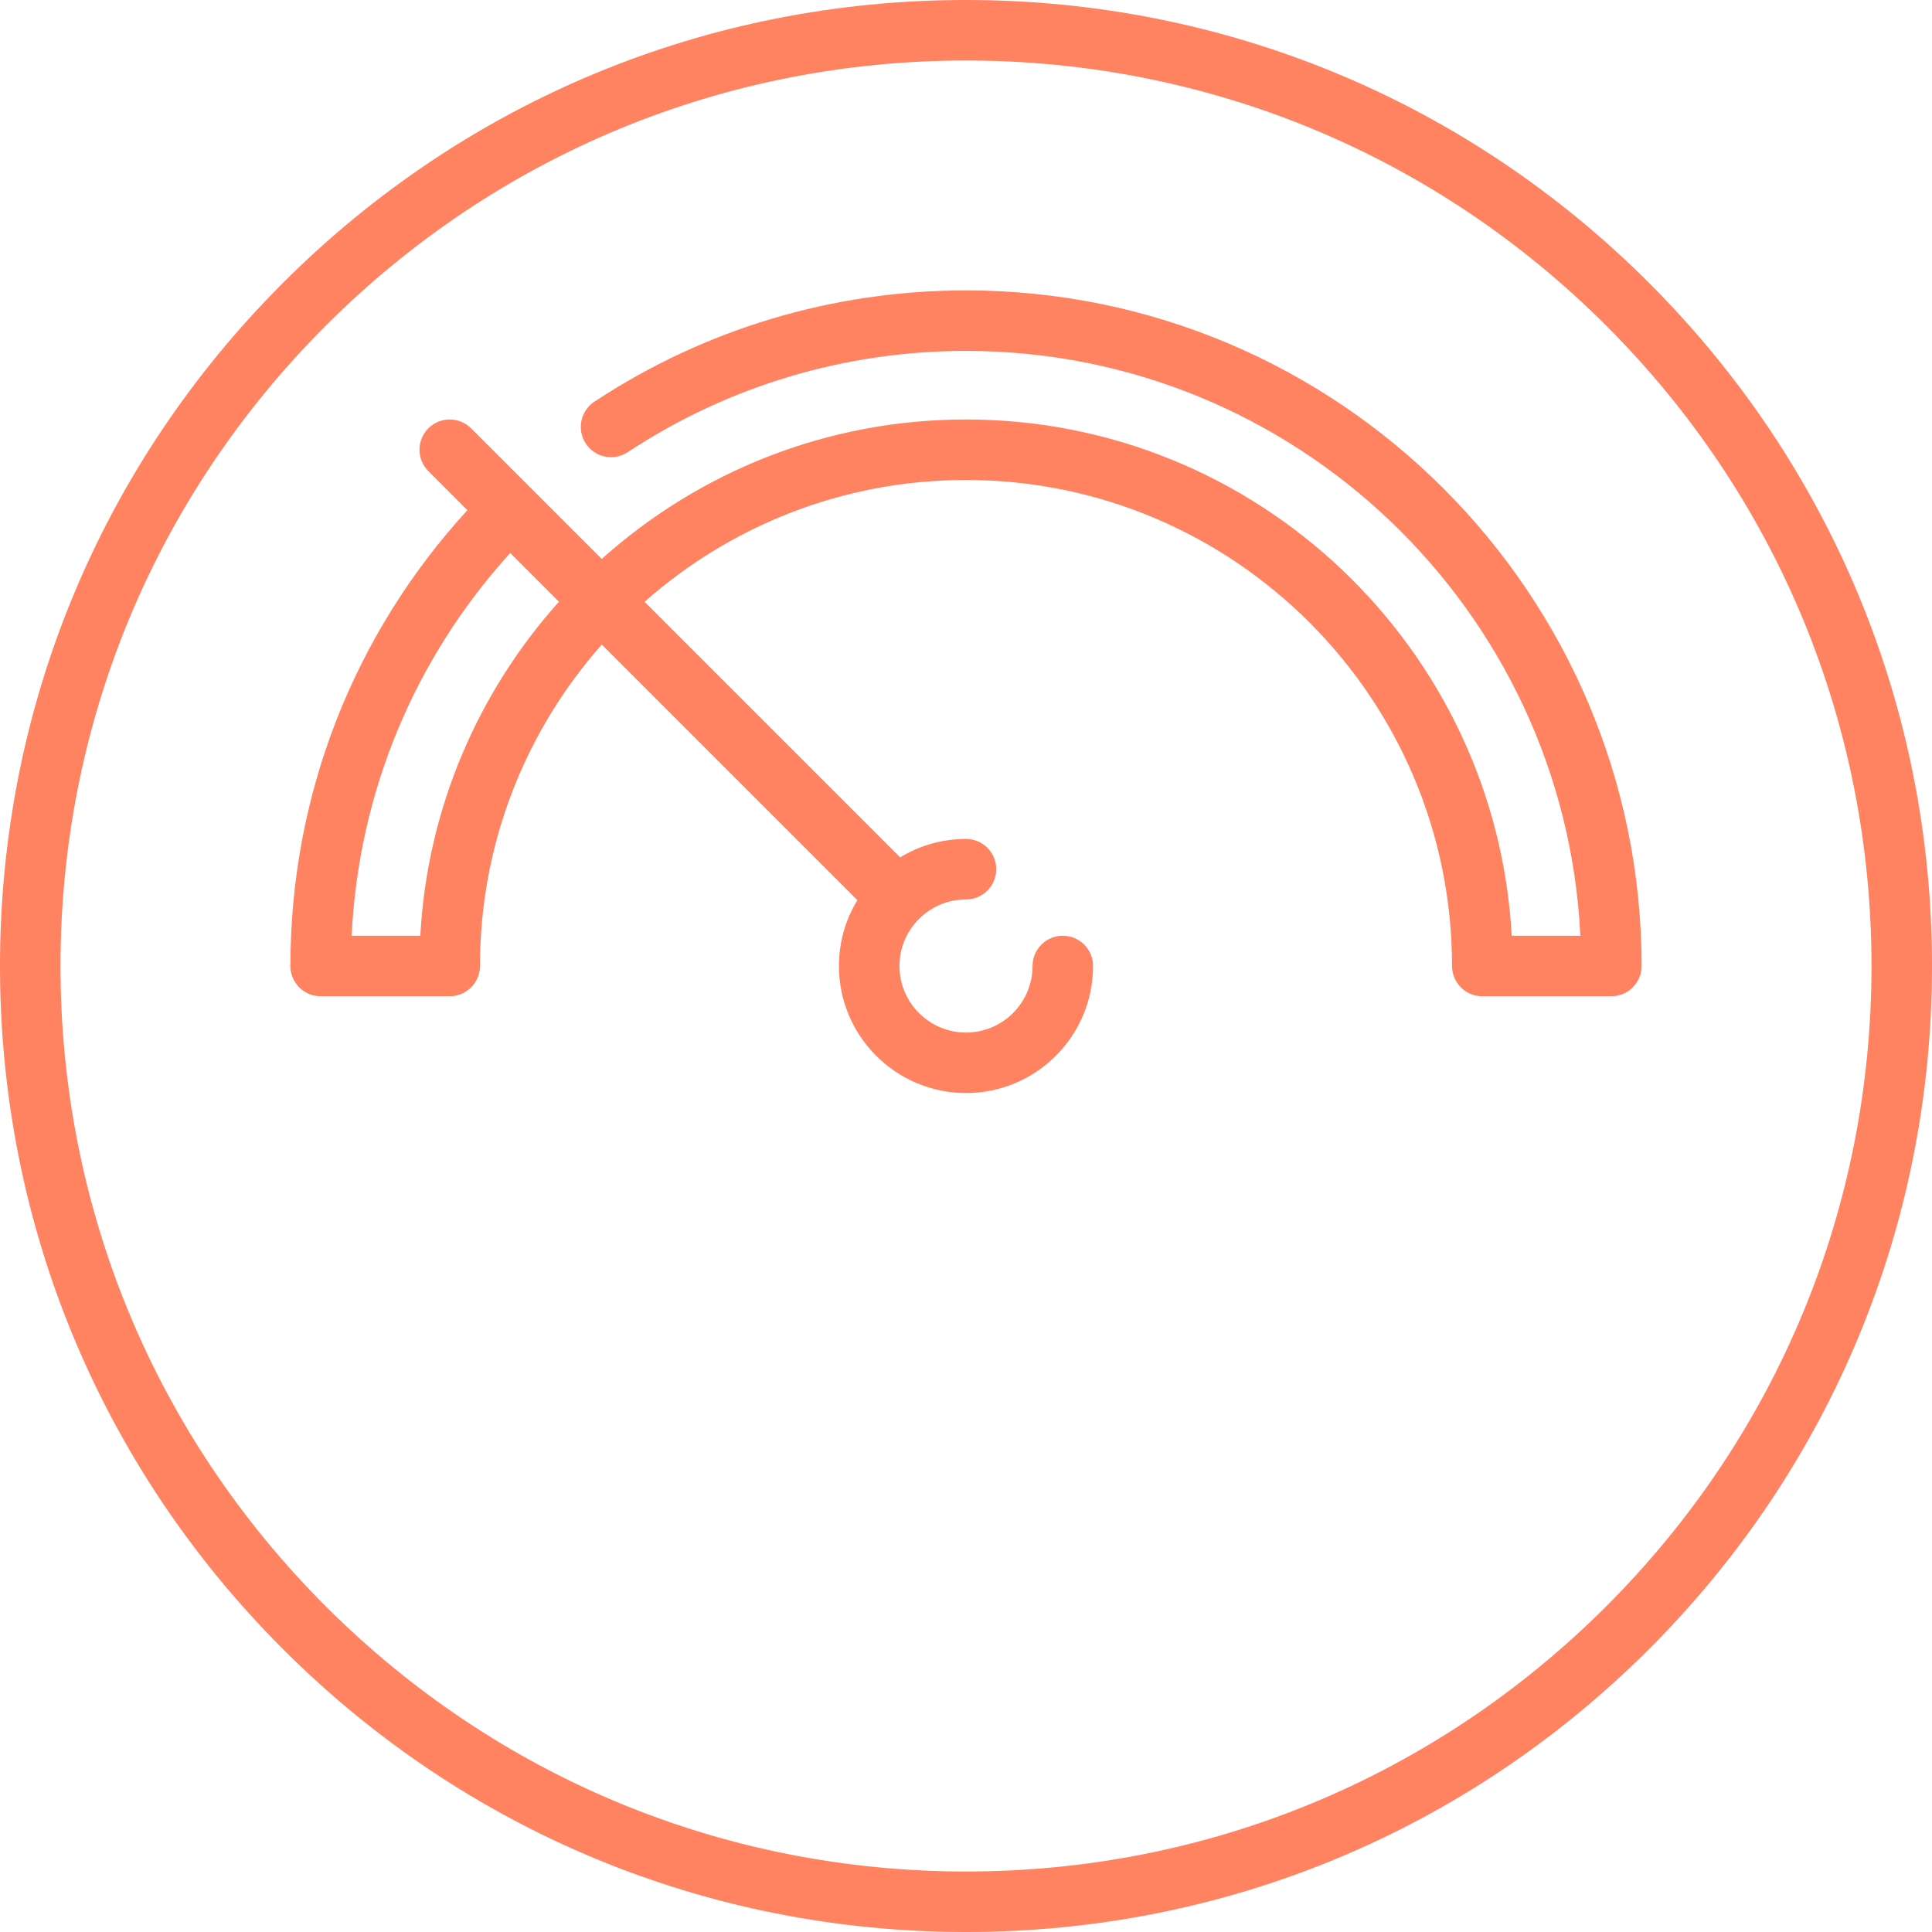 <svg width="50px" height="50px" version="1.1" id="Capa_1" xmlns="http://www.w3.org/2000/svg" xmlns:xlink="http://www.w3.org/1999/xlink" x="0px" y="0px"
	 viewBox="0 0 479 479" style="enable-background:new 0 0 479 479;" xml:space="preserve">
<g>
	<path fill="#ff8261" d="M408.852,70.148C363.616,24.912,303.473,0,239.5,0S115.384,24.912,70.148,70.148C24.913,115.384,0,175.527,0,239.5
		s24.913,124.116,70.148,169.352C115.384,454.088,175.527,479,239.5,479s124.116-24.912,169.352-70.148
		C454.087,363.616,479,303.473,479,239.5S454.087,115.384,408.852,70.148z M398.246,398.245C355.843,440.648,299.466,464,239.5,464
		s-116.343-23.352-158.746-65.755C38.352,355.843,15,299.466,15,239.5S38.352,123.157,80.754,80.755
		C123.157,38.352,179.534,15,239.5,15s116.343,23.352,158.746,65.755C440.648,123.157,464,179.534,464,239.5
		S440.648,355.843,398.246,398.245z"/>
	<path fill="#ff8261" d="M239.5,72c-32.913,0-64.771,9.541-92.13,27.592c-3.458,2.281-4.411,6.933-2.13,10.391c2.281,3.458,6.933,4.41,10.391,2.13
		C180.531,95.684,209.533,87,239.5,87c81.574,0,148.394,64.382,152.318,145h-17.023c-3.906-71.239-63.097-128-135.295-128
		c-34.664,0-66.326,13.09-90.314,34.58l-32.383-32.383c-2.929-2.929-7.678-2.929-10.606,0c-2.929,2.929-2.929,7.677,0,10.606
		l9.685,9.685C87.546,157.436,72,197.334,72,239.5c0,4.142,3.358,7.5,7.5,7.5h32c4.142,0,7.5-3.358,7.5-7.5
		c0-30.529,11.418-58.437,30.2-79.693l63.369,63.369C209.671,227.939,208,233.528,208,239.5c0,17.369,14.131,31.5,31.5,31.5
		s31.5-14.131,31.5-31.5c0-4.142-3.358-7.5-7.5-7.5s-7.5,3.358-7.5,7.5c0,9.098-7.402,16.5-16.5,16.5s-16.5-7.402-16.5-16.5
		s7.402-16.5,16.5-16.5c4.142,0,7.5-3.358,7.5-7.5s-3.358-7.5-7.5-7.5c-5.972,0-11.561,1.67-16.325,4.569L159.806,149.2
		c21.257-18.782,49.165-30.2,79.694-30.2c66.444,0,120.5,54.056,120.5,120.5c0,4.142,3.358,7.5,7.5,7.5h32
		c4.142,0,7.5-3.358,7.5-7.5C407,147.14,331.86,72,239.5,72z M104.205,232H87.181c1.708-35.38,15.483-68.639,39.316-94.896
		l12.084,12.084C118.652,171.435,105.944,200.279,104.205,232z"/>
</g>
</svg>
